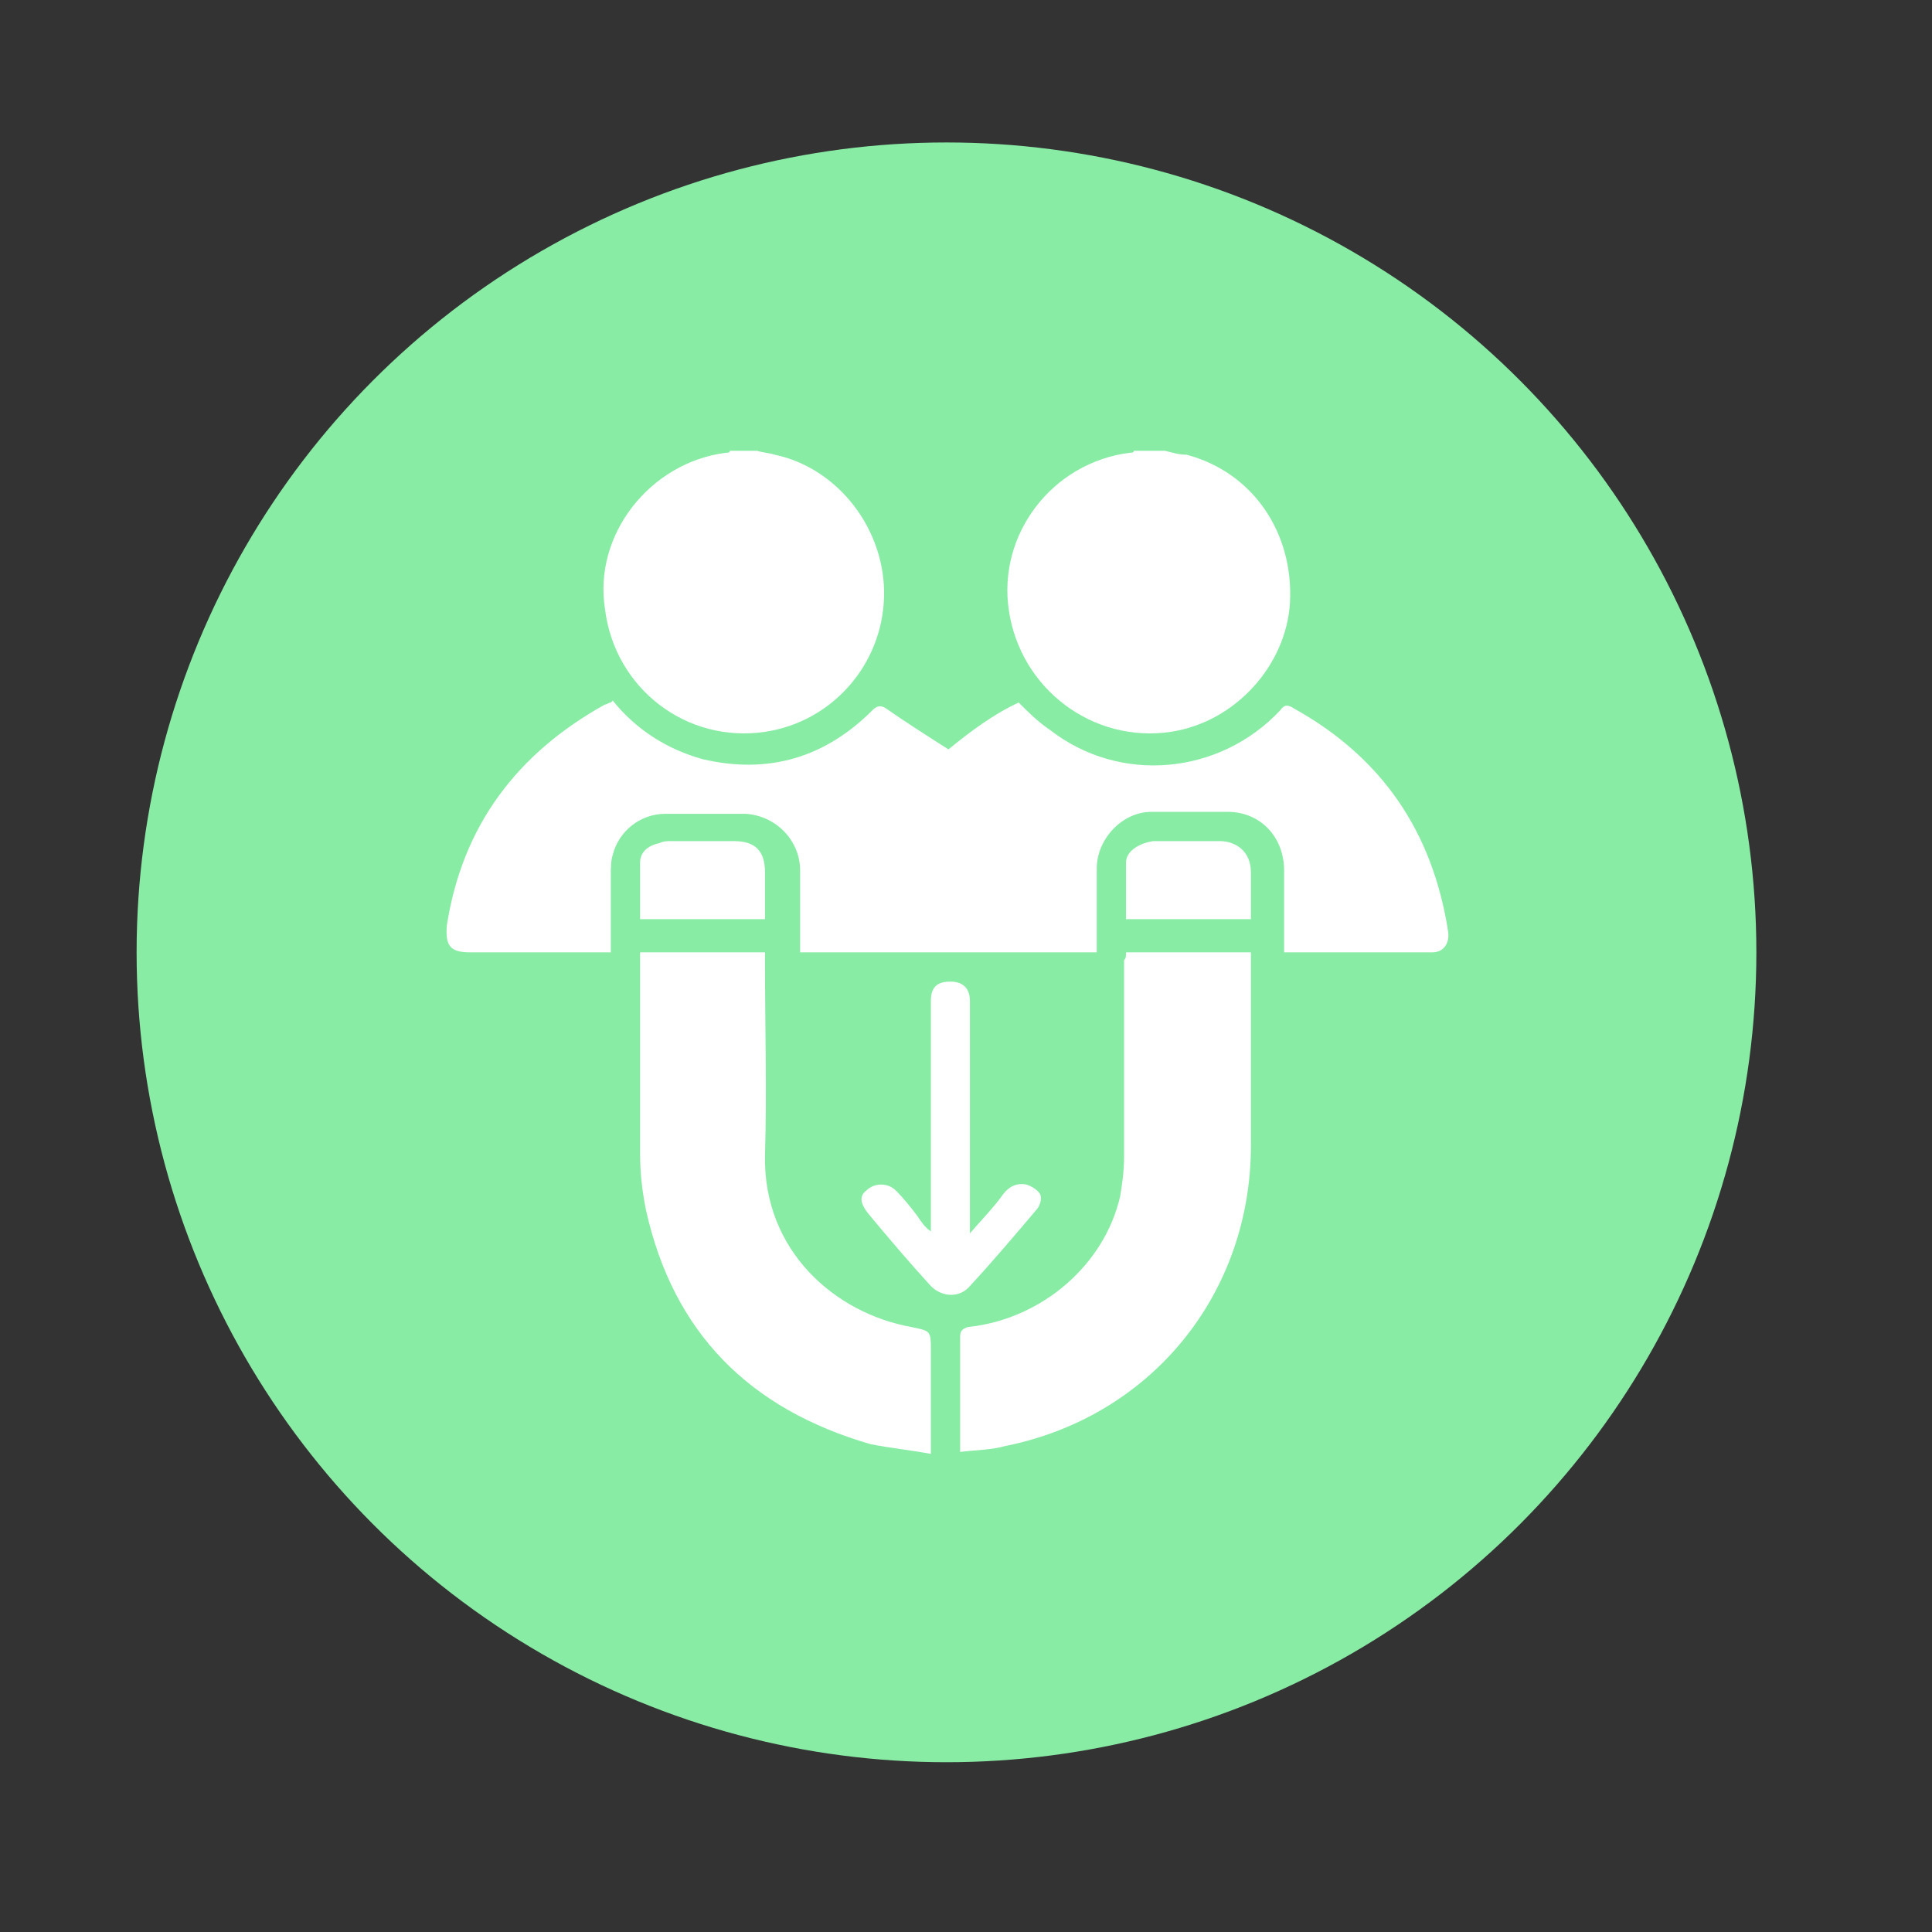 <?xml version="1.0" encoding="utf-8"?>
<!-- Generator: Adobe Illustrator 18.0.0, SVG Export Plug-In . SVG Version: 6.00 Build 0)  -->
<!DOCTYPE svg PUBLIC "-//W3C//DTD SVG 1.1//EN" "http://www.w3.org/Graphics/SVG/1.1/DTD/svg11.dtd">
<svg version="1.1" id="Слой_1" xmlns="http://www.w3.org/2000/svg" xmlns:xlink="http://www.w3.org/1999/xlink" x="0px" y="0px"
	 width="99px" height="99px" viewBox="0 -2.9 99 99" enable-background="new 0 -2.9 99 99" xml:space="preserve">
<rect x="0" y="-2.9" width="99" height="99" fill="#333333" stroke="none"/>
<circle fill="#88ECA5" cx="48.5" cy="45.9" r="41.5"/>
<g>
	<path fill="#FFFFFF" d="M59.7,20.2c0.4,0.1,0.7,0.2,1.1,0.2c3.4,0.9,5.5,4,5.3,7.6c-0.2,3.2-2.8,6.1-6.1,6.6
		c-4,0.6-7.7-2.2-8.3-6.2c-0.6-3.9,2.2-7.6,6.2-8.1c0.1,0,0.2,0,0.2-0.1C58.6,20.2,59.2,20.2,59.7,20.2z"/>
	<path fill="#FFFFFF" d="M38.8,20.2c0.3,0.1,0.6,0.1,0.9,0.2c3.3,0.7,5.7,3.9,5.6,7.3c-0.1,3.5-2.7,6.4-6.1,6.9
		c-4,0.6-7.7-2.2-8.2-6.3c-0.6-3.8,2.3-7.5,6.2-8c0.1,0,0.2,0,0.2-0.1C37.8,20.2,38.3,20.2,38.8,20.2z"/>
	<path fill="#FFFFFF" d="M31.4,33c1.2,1.5,2.8,2.5,4.6,3c3.4,0.8,6.3-0.1,8.7-2.5c0.2-0.2,0.4-0.3,0.7-0.1c1,0.7,2.1,1.4,3.2,2.1
		c1.1-0.9,2.3-1.8,3.6-2.4c0.5,0.5,1,1,1.6,1.4c3.6,2.8,8.7,2.3,11.8-1c0.2-0.3,0.4-0.3,0.7-0.1c4.5,2.5,7.1,6.3,7.9,11.4
		c0.1,0.6-0.2,1.1-0.8,1.1c-2.5,0-5,0-7.6,0c0-0.2,0-0.3,0-0.5c0-1.2,0-2.5,0-3.7c0-1.7-1.2-3-2.9-3c-1.3,0-2.6,0-3.9,0
		c-1.5,0-2.8,1.4-2.8,2.9c0,1.4,0,2.8,0,4.3c-5.1,0-10.1,0-15.2,0c0-0.1,0-0.3,0-0.4c0-1.3,0-2.5,0-3.8c0-1.5-1.2-2.8-2.8-2.9
		c-1.4,0-2.7,0-4.1,0c-1.3,0-2.4,0.9-2.7,2.1c-0.1,0.3-0.1,0.7-0.1,1c0,1.3,0,2.7,0,4c-0.2,0-0.3,0-0.5,0c-2.2,0-4.5,0-6.7,0
		c-1,0-1.3-0.3-1.2-1.4c0.8-5.1,3.6-8.8,8.1-11.3c0.1,0,0.2-0.1,0.3-0.1C31.3,33.1,31.3,33.1,31.4,33z"/>
	<path fill="#FFFFFF" d="M32.8,45.9c2.1,0,4.2,0,6.4,0c0,0.2,0,0.3,0,0.5c0,3.3,0.1,6.6,0,9.9c-0.1,4.9,3.6,8.1,7.5,8.8
		c1,0.2,1,0.2,1,1.2c0,1.6,0,3.2,0,4.7c0,0.2,0,0.3,0,0.6c-1.1-0.2-2.1-0.3-3.1-0.5c-6.2-1.8-10.1-5.7-11.5-12
		c-0.2-1-0.3-1.9-0.3-2.9c0-3.3,0-6.6,0-9.9C32.8,46.1,32.8,46,32.8,45.9z"/>
	<path fill="#FFFFFF" d="M57.7,45.9c2.2,0,4.3,0,6.4,0c0,0.2,0,0.3,0,0.4c0,3.2,0,6.4,0,9.5c0,7.6-5.1,13.9-12.6,15.4
		c-0.7,0.2-1.5,0.2-2.3,0.3c0-0.2,0-0.3,0-0.4c0-1.8,0-3.7,0-5.5c0-0.3,0.1-0.4,0.4-0.5c3.8-0.4,7-3.2,7.8-6.7
		c0.1-0.6,0.2-1.3,0.2-2c0-3.4,0-6.7,0-10.1C57.7,46.2,57.7,46.1,57.7,45.9z"/>
	<path fill="#FFFFFF" d="M47.7,60.2c0-0.2,0-0.3,0-0.5c0-3.8,0-7.5,0-11.3c0-0.7,0.3-1,1-1c0.6,0,1,0.3,1,1c0,3.8,0,7.6,0,11.3
		c0,0.2,0,0.3,0,0.6c0.6-0.7,1.2-1.3,1.7-2c0.3-0.4,0.7-0.6,1.2-0.5c0.3,0.1,0.6,0.3,0.7,0.5c0.1,0.2,0,0.6-0.2,0.8
		c-1.1,1.3-2.2,2.6-3.4,3.9c-0.5,0.6-1.4,0.6-2,0c-1.1-1.2-2.2-2.5-3.2-3.7c-0.4-0.5-0.5-0.9-0.1-1.2c0.4-0.4,1.1-0.4,1.5,0
		c0.4,0.4,0.8,0.9,1.1,1.3C47.2,59.7,47.4,60,47.7,60.2C47.6,60.2,47.7,60.2,47.7,60.2z"/>
	<path fill="#FFFFFF" d="M32.8,44.2c0-1,0-1.9,0-2.9c0-0.6,0.5-0.9,1-1c0.2-0.1,0.4-0.1,0.6-0.1c1.1,0,2.1,0,3.2,0
		c1.1,0,1.6,0.5,1.6,1.6c0,0.8,0,1.5,0,2.3c0,0,0,0.1,0,0.1C37.1,44.2,35,44.2,32.8,44.2z"/>
	<path fill="#FFFFFF" d="M64.1,44.2c-2.1,0-4.2,0-6.4,0c0-1,0-2,0-2.9c0-0.6,0.7-1,1.4-1.1c0.6,0,1.2,0,1.8,0c0.5,0,1.1,0,1.6,0
		c0.8,0,1.6,0.5,1.6,1.6c0,0.8,0,1.5,0,2.3C64.1,44.1,64.1,44.2,64.1,44.2z"/>
</g>
</svg>

